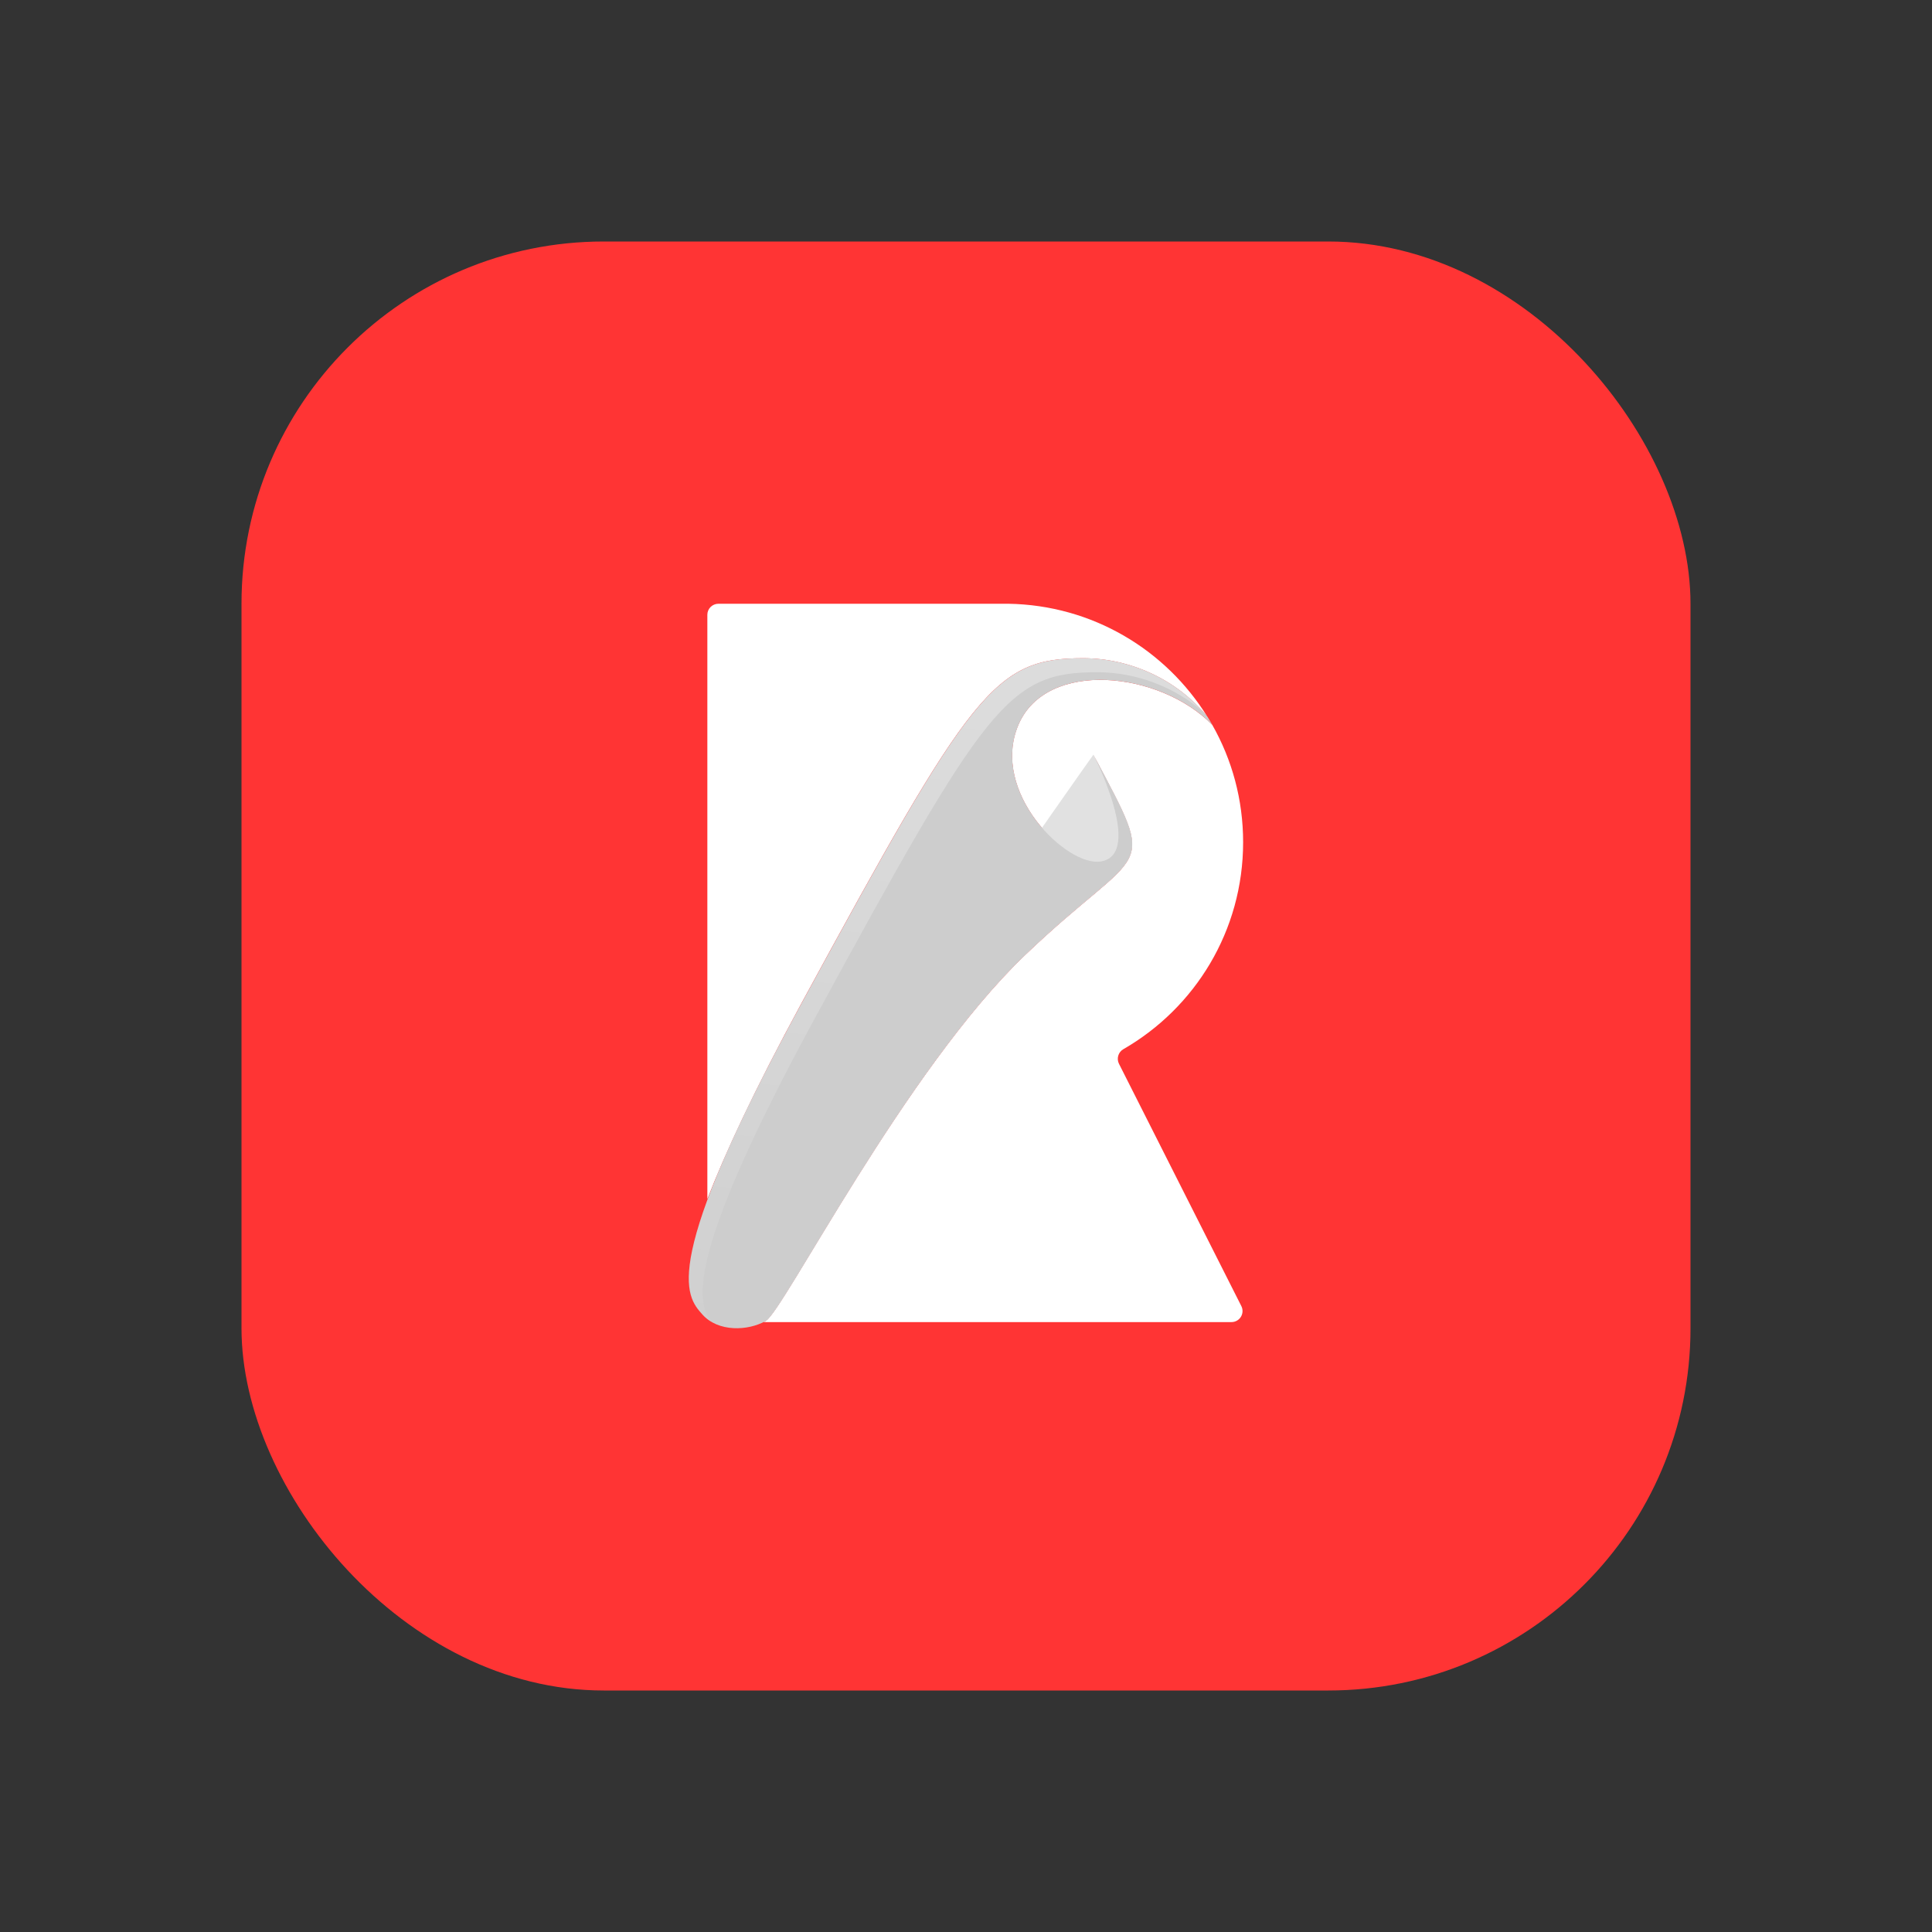 <svg width="16" height="16" viewBox="0 0 16 16" fill="none" xmlns="http://www.w3.org/2000/svg">
<rect x="0" y="0" width="16" height="16" fill="#333333" stroke="none"/>
<rect x="2" y="2" width="12" height="12" rx="3" fill="#FF3434"/>
<path d="M10.295 6.975C10.295 6.622 10.203 6.291 10.04 6.004C9.608 5.559 8.668 5.456 8.434 6.002C8.195 6.561 8.837 7.184 9.118 7.134C9.475 7.071 9.055 6.251 9.055 6.251C9.601 7.281 9.475 6.966 8.487 7.912C7.499 8.858 6.489 10.855 6.342 10.939C6.336 10.943 6.33 10.946 6.322 10.949H10.198C10.267 10.949 10.311 10.877 10.28 10.816L9.267 8.81C9.245 8.767 9.261 8.713 9.303 8.689C9.896 8.348 10.295 7.709 10.295 6.975Z" fill="white"/>
<path d="M6.343 10.939C6.49 10.855 7.499 8.857 8.487 7.911C9.476 6.965 9.602 7.28 9.055 6.25C9.055 6.25 6.963 9.183 6.206 10.634" fill="#E1E1E1"/>
<path d="M6.636 8.311C8.049 5.713 8.234 5.451 8.97 5.451C9.357 5.451 9.747 5.626 9.999 5.936C9.656 5.382 9.047 5.011 8.35 5H5.95C5.899 5 5.858 5.041 5.858 5.091V9.93C6.001 9.561 6.244 9.033 6.636 8.311Z" fill="white"/>
<path d="M8.487 7.911C7.499 8.857 6.49 10.855 6.342 10.939C6.195 11.023 5.948 11.033 5.817 10.886C5.677 10.73 5.459 10.476 6.637 8.311C8.05 5.713 8.235 5.451 8.971 5.451C9.357 5.451 9.748 5.626 10 5.936C10.014 5.958 10.027 5.981 10.041 6.004C9.609 5.559 8.669 5.456 8.435 6.002C8.196 6.561 8.838 7.184 9.119 7.134C9.476 7.071 9.056 6.251 9.056 6.251C9.601 7.28 9.475 6.965 8.487 7.911Z" fill="#CDCDCD"/>
<path opacity="0.3" d="M6.752 8.426C8.165 5.828 8.35 5.567 9.086 5.567C9.405 5.567 9.725 5.685 9.969 5.9C9.717 5.612 9.343 5.451 8.971 5.451C8.235 5.451 8.05 5.713 6.637 8.311C5.459 10.476 5.677 10.73 5.817 10.886C5.837 10.908 5.86 10.927 5.884 10.943C5.761 10.764 5.706 10.349 6.752 8.426Z" fill="url(#paint0_linear_132_635)"/>
<defs>
<linearGradient id="paint0_linear_132_635" x1="8.059" y1="5.774" x2="7.45" y2="12.482" gradientUnits="userSpaceOnUse">
<stop stop-color="white"/>
<stop offset="1" stop-color="white" stop-opacity="0"/>
</linearGradient>
</defs>
</svg>

